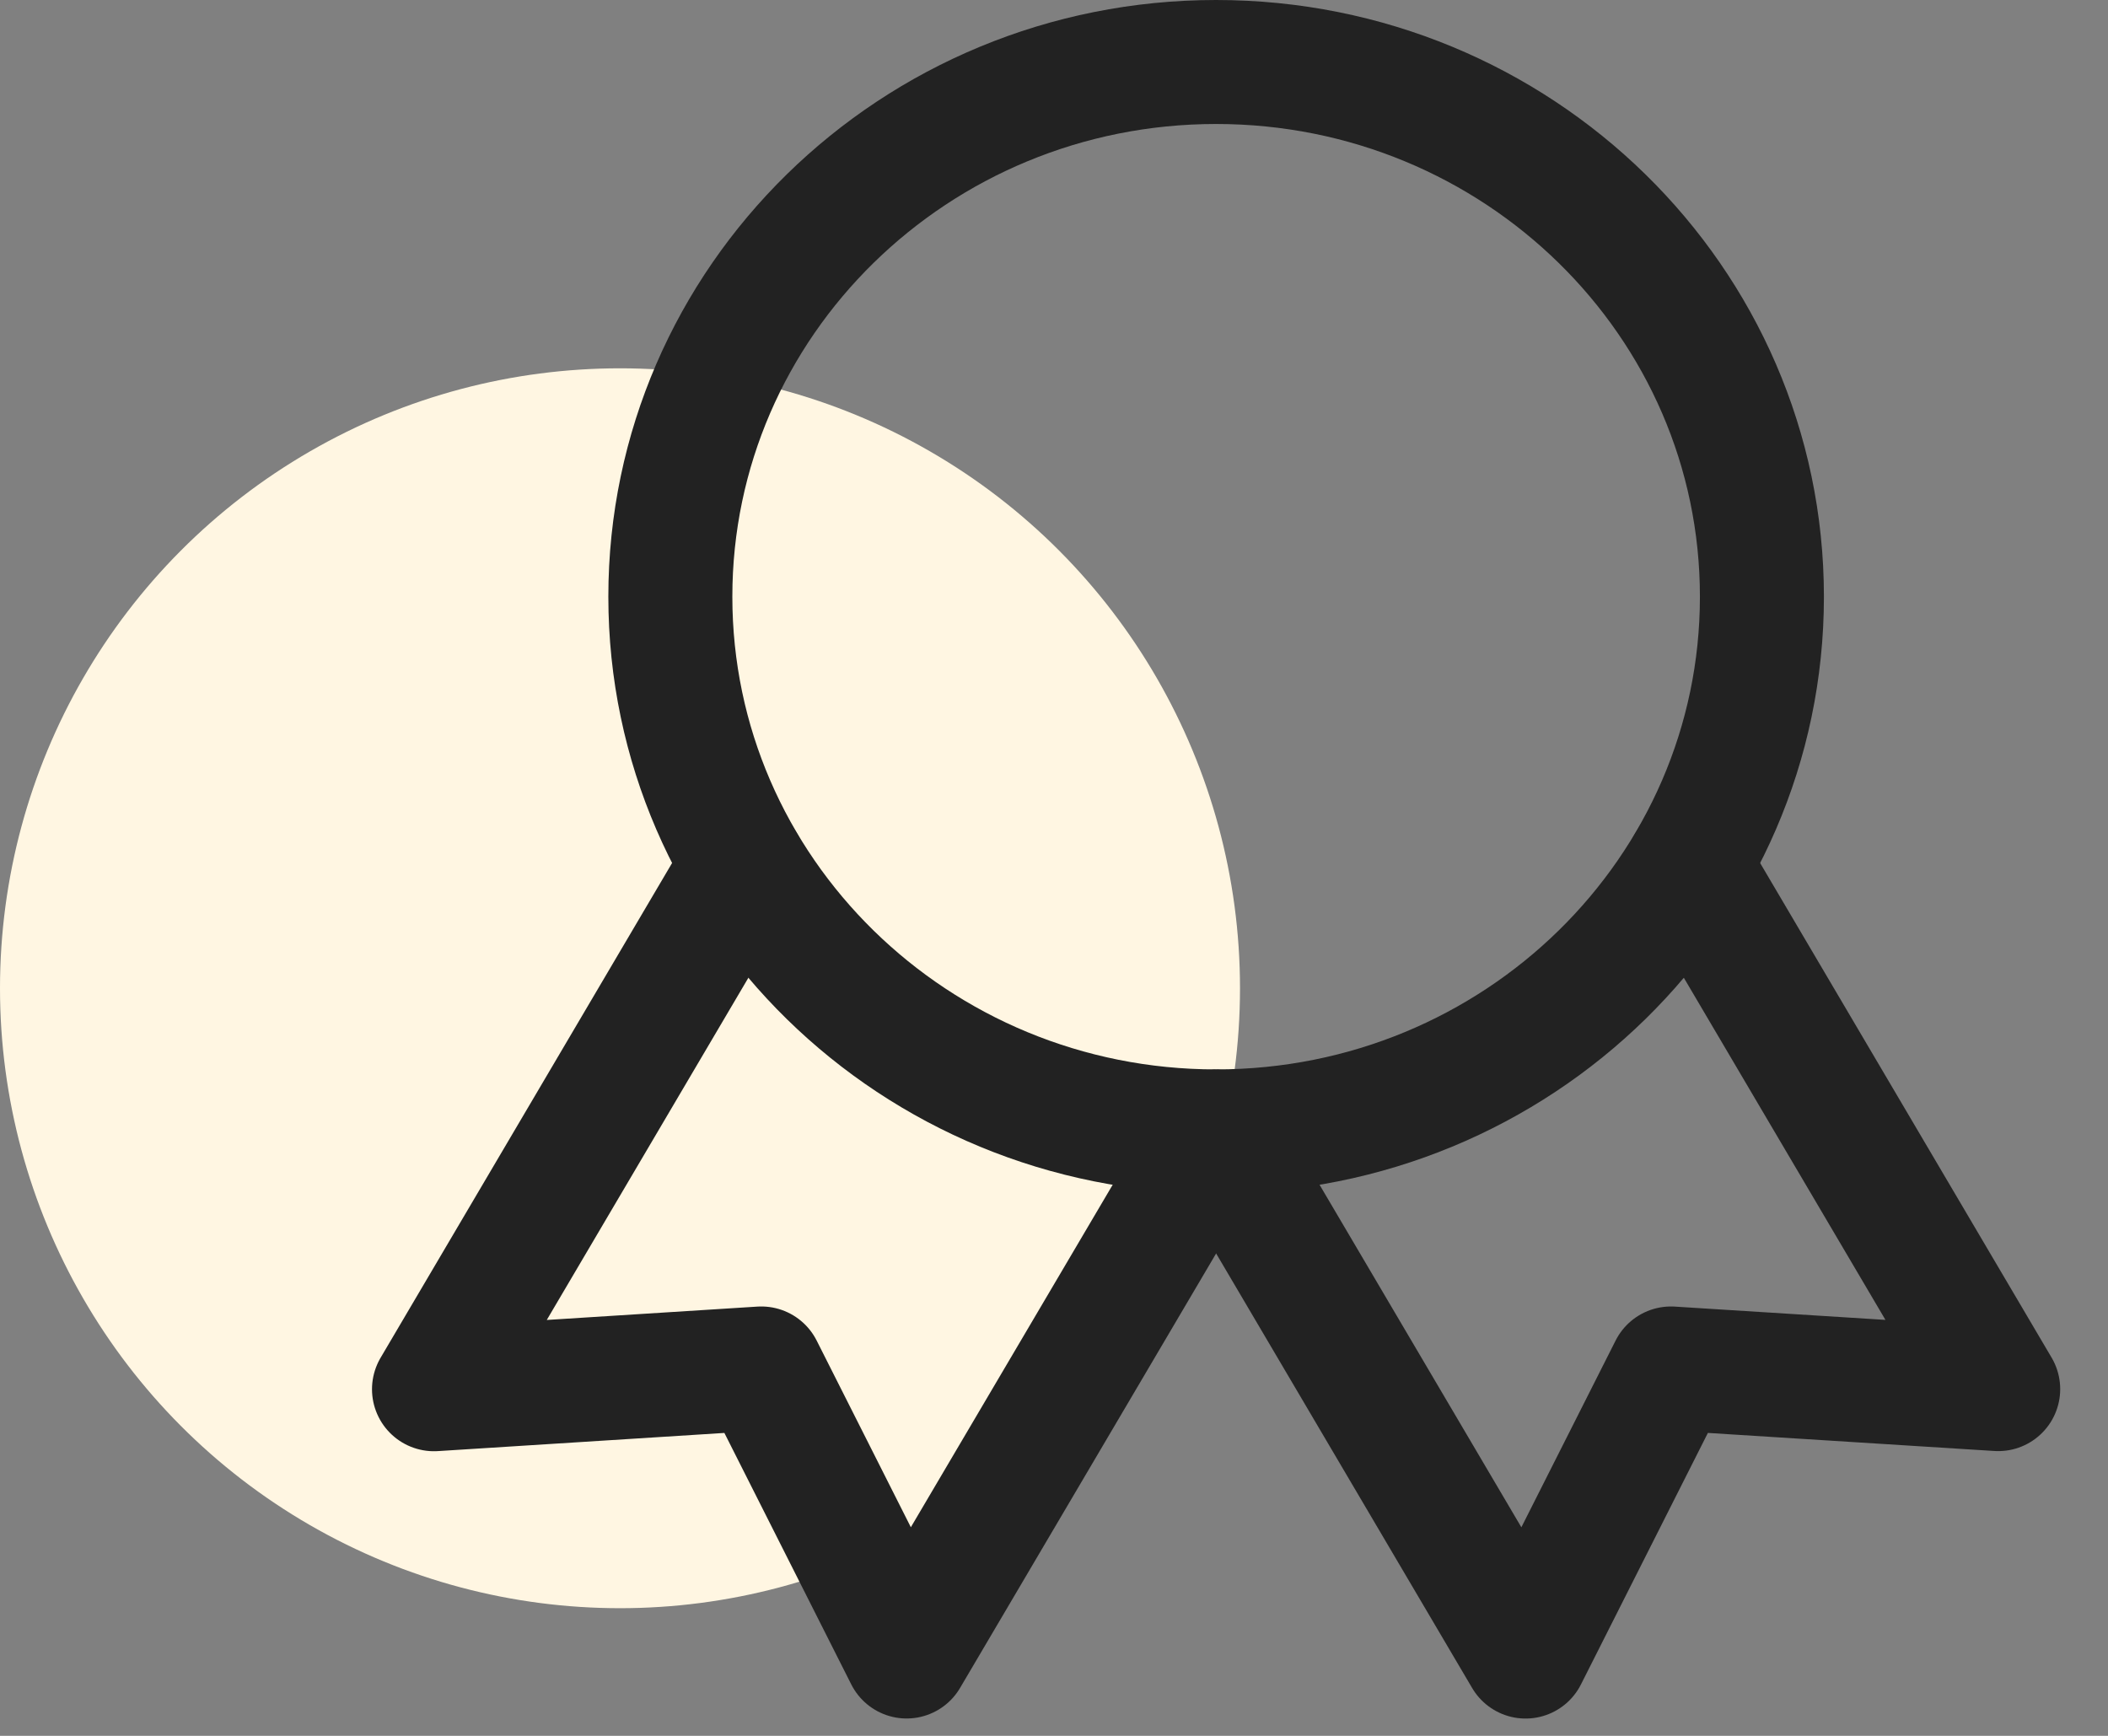 <svg width="34" height="28" viewBox="0 0 34 28" fill="none" xmlns="http://www.w3.org/2000/svg">
<rect x="0" y="0" width="34" height="28" fill="#808080" stroke="none"/>
<circle cx="10" cy="15.941" r="10" fill="#FFF6E2"/>
<path d="M19.614 18.25C24.476 18.25 28.418 14.389 28.418 9.625C28.418 4.862 24.476 1 19.614 1C14.753 1 10.812 4.862 10.812 9.625C10.812 14.389 14.753 18.25 19.614 18.25Z" stroke="#222222" stroke-width="2" stroke-linecap="round" stroke-linejoin="round"/>
<path d="M19.618 18.254L24.606 26.721L26.951 22.074L32.229 22.407L27.241 13.942" stroke="#222222" stroke-width="2" stroke-linecap="round" stroke-linejoin="round"/>
<path d="M11.988 13.942L7 22.409L12.279 22.074L14.623 26.72L19.612 18.254" stroke="#222222" stroke-width="2" stroke-linecap="round" stroke-linejoin="round"/>
</svg>
